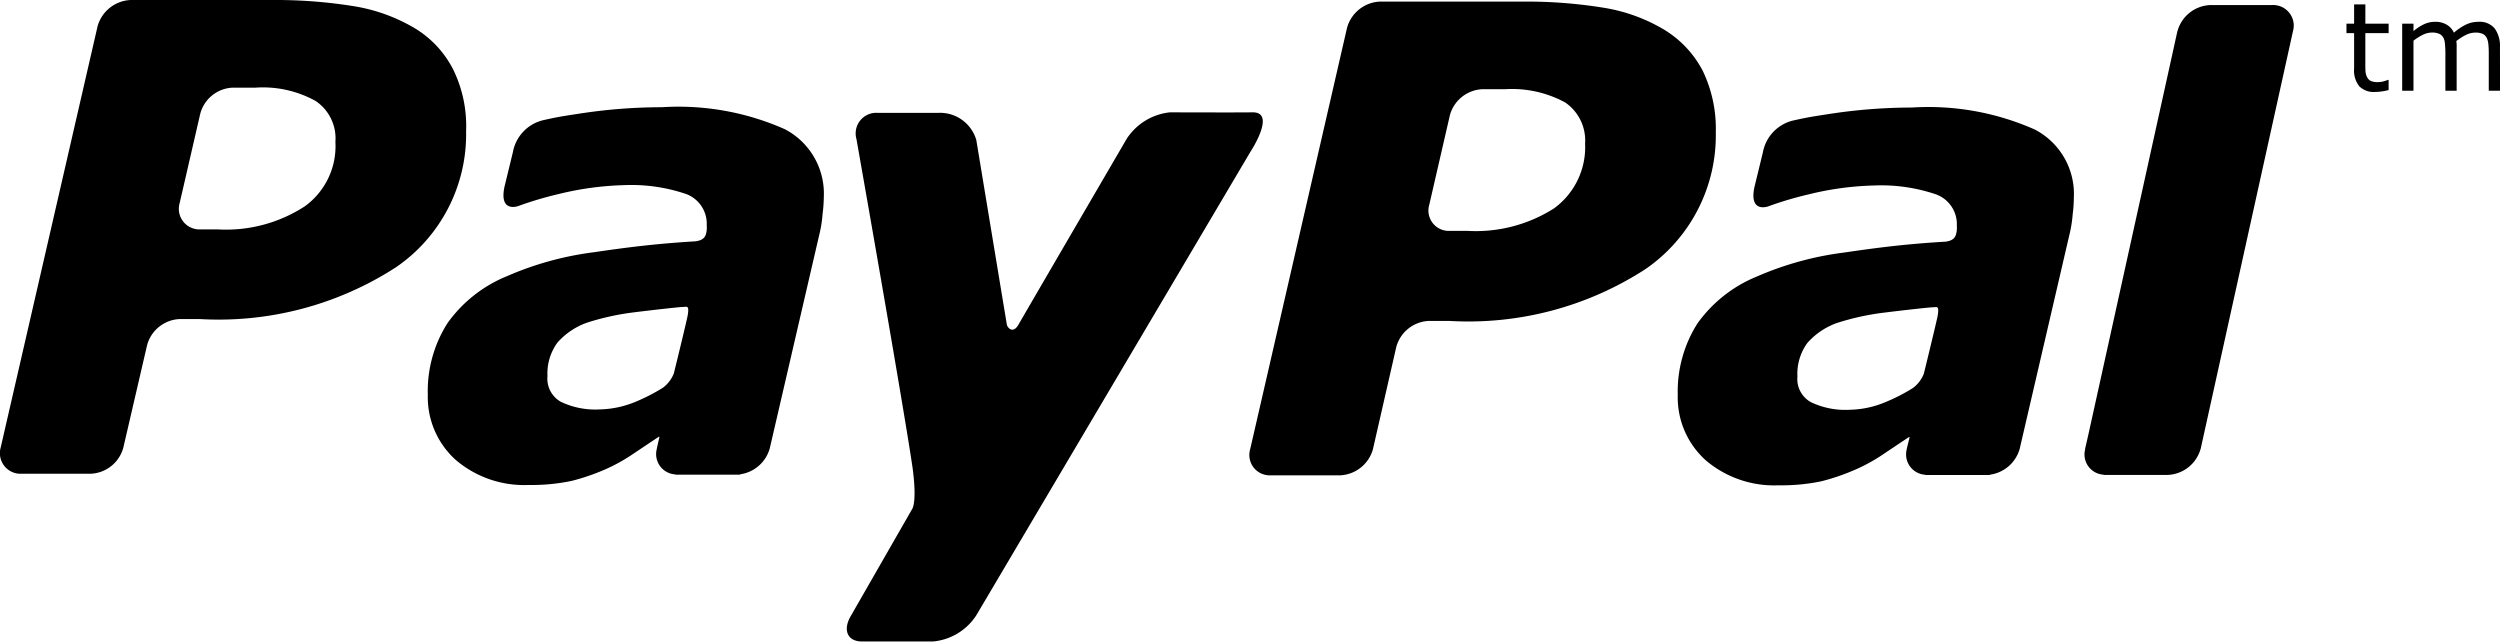 <svg xmlns="http://www.w3.org/2000/svg" width="85.009" height="21.816" viewBox="0 0 85.009 21.816">
  <g id="Gruppe_13719" data-name="Gruppe 13719" transform="translate(0)">
    <path id="Pfad_1609" data-name="Pfad 1609" d="M-.693-.827a6.1,6.1,0,0,1-.919.473,3.277,3.277,0,0,1-1.22.266A2.713,2.713,0,0,1-4.164-.347a.9.9,0,0,1-.456-.872,1.779,1.779,0,0,1,.34-1.143,2.431,2.431,0,0,1,1-.675A8.612,8.612,0,0,1-1.74-3.382c.534-.067,1.589-.189,1.724-.19s.225-.075.165.284c-.027.156-.331,1.407-.471,1.976a1.112,1.112,0,0,1-.371.485M3.448-9.618a8.92,8.92,0,0,0-4.181-.746,18.455,18.455,0,0,0-2.834.223c-.7.107-.768.124-1.2.218A1.369,1.369,0,0,0-5.795-8.838l-.286,1.175c-.162.752.267.721.457.663a12.025,12.025,0,0,1,1.391-.413,10.236,10.236,0,0,1,2.2-.3,5.791,5.791,0,0,1,2.122.3A1.077,1.077,0,0,1,.8-6.347a.793.793,0,0,1-.039.331c-.039.092-.114.181-.338.212-1.337.079-2.3.2-3.452.37A10.8,10.8,0,0,0-6-4.618,4.63,4.63,0,0,0-8.017-3.027,4.321,4.321,0,0,0-8.689-.584a2.872,2.872,0,0,0,.955,2.218,3.589,3.589,0,0,0,2.469.847A6.611,6.611,0,0,0-3.8,2.343a7.4,7.4,0,0,0,1.127-.386A5.835,5.835,0,0,0-1.7,1.423c.341-.227.578-.389.882-.588l.011.019L-.9,1.231S-.9,1.236-.9,1.24l0,.006a.692.692,0,0,0,.625.876l.006.008h.04l0,0,1.8,0h.334a.047.047,0,0,0,.033-.012,1.219,1.219,0,0,0,1-.879L4.651-6.137a4.24,4.24,0,0,0,.089-.6,4.569,4.569,0,0,0,.039-.563A2.466,2.466,0,0,0,3.448-9.618" transform="translate(65.739 14.021)"/>
    <path id="Pfad_1610" data-name="Pfad 1610" d="M-.953,0A2,2,0,0,0-2.423.9s-3.354,5.75-3.684,6.325c-.179.308-.36.112-.39,0-.025-.14-1.04-6.284-1.04-6.284A1.284,1.284,0,0,0-8.814.017l-2.091,0a.7.7,0,0,0-.707.893s1.6,9.06,1.91,11.192c.156,1.179-.017,1.388-.017,1.388L-11.79,17.1c-.3.49-.137.892.364.892l2.424,0a1.962,1.962,0,0,0,1.465-.89L1.787,1.336S2.678-.011,1.856,0C1.3.008-.953,0-.953,0" transform="translate(40.735 3.82)"/>
    <path id="Pfad_1611" data-name="Pfad 1611" d="M-1.335-.2A3.493,3.493,0,0,0-2.619-1.58,5.89,5.89,0,0,0-4.65-2.329a16.651,16.651,0,0,0-2.762-.22l-4.886,0a1.222,1.222,0,0,0-1.122.893l-3.294,14.322a.7.7,0,0,0,.709.894h2.34a1.2,1.2,0,0,0,1.122-.894l.806-3.476A1.2,1.2,0,0,1-10.622,8.3h.669a11.108,11.108,0,0,0,6.678-1.76A5.478,5.478,0,0,0-.889,1.907,4.361,4.361,0,0,0-1.335-.2M-6.389,4.476a4.91,4.91,0,0,1-2.953.775h-.574a.7.7,0,0,1-.713-.894l.7-3.037A1.192,1.192,0,0,1-8.808.431l.766,0A3.7,3.7,0,0,1-6.008.883a1.532,1.532,0,0,1,.675,1.394,2.523,2.523,0,0,1-1.055,2.2" transform="translate(16.738 2.549)"/>
    <path id="Pfad_1612" data-name="Pfad 1612" d="M-1.336-.2a3.573,3.573,0,0,0-1.289-1.38A5.8,5.8,0,0,0-4.66-2.331a16.386,16.386,0,0,0-2.753-.216l-4.9,0a1.217,1.217,0,0,0-1.115.892l-3.293,14.327a.693.693,0,0,0,.7.89l2.349,0a1.214,1.214,0,0,0,1.124-.885l.794-3.477a1.2,1.2,0,0,1,1.125-.889h.668a11.07,11.07,0,0,0,6.679-1.76A5.516,5.516,0,0,0-.889,1.9,4.535,4.535,0,0,0-1.336-.2M-6.388,4.483a4.95,4.95,0,0,1-2.952.766h-.582a.692.692,0,0,1-.709-.89l.7-3.04A1.2,1.2,0,0,1-8.817.432l.769,0A3.8,3.8,0,0,1-6.013.881a1.565,1.565,0,0,1,.68,1.4A2.572,2.572,0,0,1-6.388,4.483" transform="translate(59.232 2.601)"/>
    <path id="Pfad_1613" data-name="Pfad 1613" d="M-.693-.827a6.223,6.223,0,0,1-.918.473,3.328,3.328,0,0,1-1.222.265A2.715,2.715,0,0,1-4.164-.347a.9.9,0,0,1-.456-.872,1.78,1.78,0,0,1,.34-1.143,2.429,2.429,0,0,1,1-.675A8.716,8.716,0,0,1-1.74-3.382c.534-.067,1.59-.189,1.724-.19s.224-.075.164.284c-.026.156-.331,1.408-.471,1.976a1.13,1.13,0,0,1-.371.486M3.448-9.618a8.92,8.92,0,0,0-4.181-.746,18.349,18.349,0,0,0-2.834.223c-.7.106-.767.123-1.2.218A1.368,1.368,0,0,0-5.795-8.839l-.286,1.176c-.161.752.267.721.457.663a12.079,12.079,0,0,1,1.392-.414,10.4,10.4,0,0,1,2.2-.3,5.793,5.793,0,0,1,2.123.3A1.077,1.077,0,0,1,.795-6.348a.791.791,0,0,1-.037.331c-.04.093-.115.181-.34.212-1.335.081-2.294.2-3.452.371A10.781,10.781,0,0,0-6-4.618,4.616,4.616,0,0,0-8.016-3.027,4.3,4.3,0,0,0-8.689-.584a2.872,2.872,0,0,0,.955,2.218,3.586,3.586,0,0,0,2.468.847A6.683,6.683,0,0,0-3.8,2.343,7.421,7.421,0,0,0-2.67,1.957a5.866,5.866,0,0,0,.964-.534c.341-.227.579-.389.883-.588l.009.018L-.9,1.23S-.9,1.235-.9,1.24l0,.006a.691.691,0,0,0,.625.875l.006.009h.04v0l1.8,0h.334a.039.039,0,0,0,.033-.013,1.222,1.222,0,0,0,1-.878l1.71-7.378a4.236,4.236,0,0,0,.087-.6,4.68,4.68,0,0,0,.041-.563A2.468,2.468,0,0,0,3.448-9.618" transform="translate(23.236 14.01)"/>
    <path id="Pfad_1614" data-name="Pfad 1614" d="M-.552,0h-2.1a1.208,1.208,0,0,0-1.1.835c0,.018-.015.037-.018.056,0,0-.051.228-.137.622L-6.785,14.551c-.066.294-.11.487-.124.537l.006.006a.689.689,0,0,0,.624.875l.006.008H-4.1A1.211,1.211,0,0,0-3,15.154c.006-.022.017-.043.022-.065L.16.89h0A.7.7,0,0,0-.552,0" transform="translate(77.809 0.172)"/>
    <path id="Pfad_1615" data-name="Pfad 1615" d="M-.124-.253a1.888,1.888,0,0,1-.235.047,1.656,1.656,0,0,1-.227.018.7.7,0,0,1-.531-.188.845.845,0,0,1-.181-.6V-2.188h-.26v-.323h.26v-.654h.383v.654h.791v.323H-.916V-1.15c0,.119,0,.213.008.28a.461.461,0,0,0,.058.189.267.267,0,0,0,.123.12.572.572,0,0,0,.24.038.762.762,0,0,0,.2-.028A1.315,1.315,0,0,0-.144-.6h.019Z" transform="translate(81.346 3.315)"/>
    <path id="Pfad_1616" data-name="Pfad 1616" d="M-.288-.2H-.671V-1.5a2.825,2.825,0,0,0-.014-.283A.63.63,0,0,0-.741-2a.309.309,0,0,0-.135-.133.571.571,0,0,0-.252-.044.718.718,0,0,0-.322.08,1.9,1.9,0,0,0-.322.205c0,.031.006.067.009.11s0,.082,0,.122V-.2h-.383V-1.5c0-.1-.006-.2-.014-.286A.586.586,0,0,0-2.212-2a.306.306,0,0,0-.135-.132A.575.575,0,0,0-2.6-2.179a.711.711,0,0,0-.315.077,1.821,1.821,0,0,0-.316.2V-.2h-.384V-2.481h.384v.252a1.7,1.7,0,0,1,.358-.233.908.908,0,0,1,.38-.083.75.75,0,0,1,.395.1.608.608,0,0,1,.242.271,1.856,1.856,0,0,1,.424-.283.976.976,0,0,1,.409-.087.662.662,0,0,1,.554.226,1.013,1.013,0,0,1,.179.636Z" transform="translate(85.298 3.286)"/>
  </g>
</svg>
